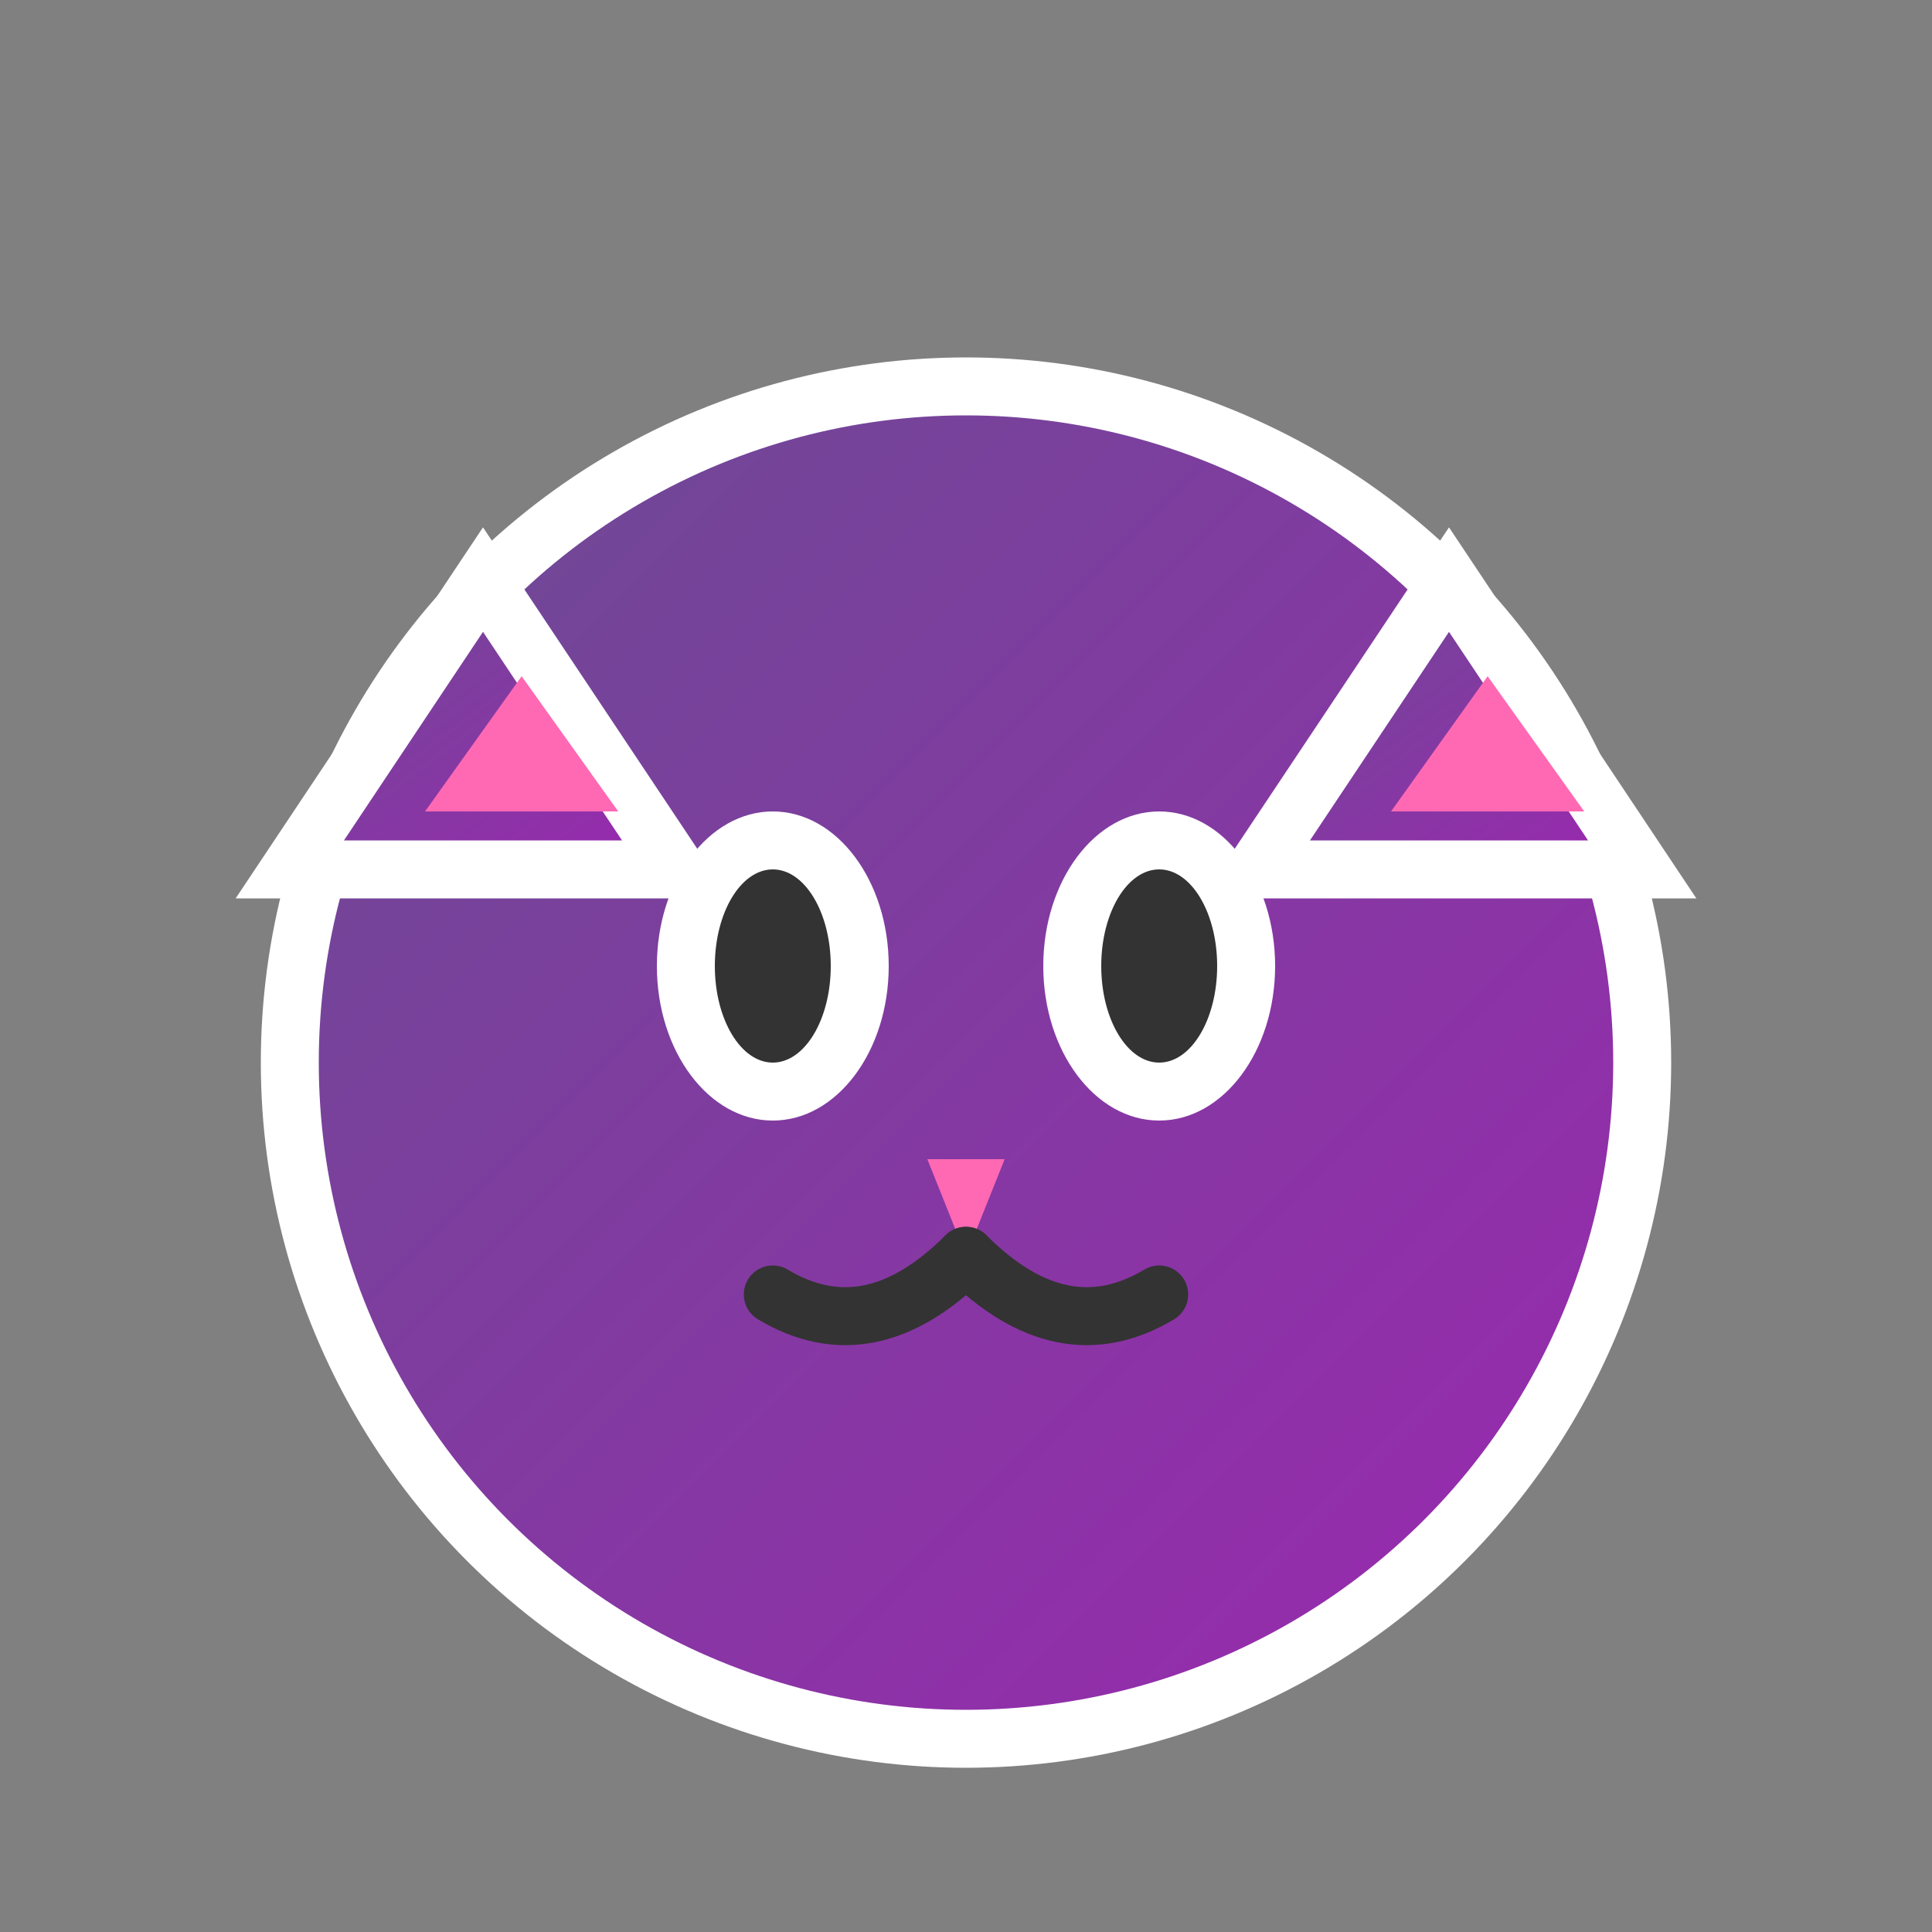 <svg xmlns="http://www.w3.org/2000/svg" viewBox="0 0 100 100" width="16" height="16">
  <rect x="0" y="0" width="100" height="100" fill="#808080" stroke="none"/>
  <defs>
    <linearGradient id="catGradient16" x1="0%" y1="0%" x2="100%" y2="100%">
      <stop offset="0%" style="stop-color:#6a4c93;stop-opacity:1" />
      <stop offset="100%" style="stop-color:#9c27b0;stop-opacity:1" />
    </linearGradient>
  </defs>
  
  <!-- Cat face background -->
  <circle cx="50" cy="55" r="35" fill="url(#catGradient16)" stroke="#fff" stroke-width="3"/>
  
  <!-- Cat ears -->
  <path d="M25 30 L35 45 L15 45 Z" fill="url(#catGradient16)" stroke="#fff" stroke-width="3"/>
  <path d="M75 30 L85 45 L65 45 Z" fill="url(#catGradient16)" stroke="#fff" stroke-width="3"/>
  
  <!-- Inner ears -->
  <path d="M27 35 L32 42 L22 42 Z" fill="#ff69b4"/>
  <path d="M77 35 L82 42 L72 42 Z" fill="#ff69b4"/>
  
  <!-- Eyes -->
  <ellipse cx="40" cy="50" rx="6" ry="8" fill="#fff"/>
  <ellipse cx="60" cy="50" rx="6" ry="8" fill="#fff"/>
  <ellipse cx="40" cy="50" rx="3" ry="5" fill="#333"/>
  <ellipse cx="60" cy="50" rx="3" ry="5" fill="#333"/>
  
  <!-- Nose -->
  <path d="M48 60 L52 60 L50 65 Z" fill="#ff69b4"/>
  
  <!-- Mouth -->
  <path d="M50 65 Q45 70 40 67" stroke="#333" stroke-width="3" fill="none" stroke-linecap="round"/>
  <path d="M50 65 Q55 70 60 67" stroke="#333" stroke-width="3" fill="none" stroke-linecap="round"/>
</svg> 